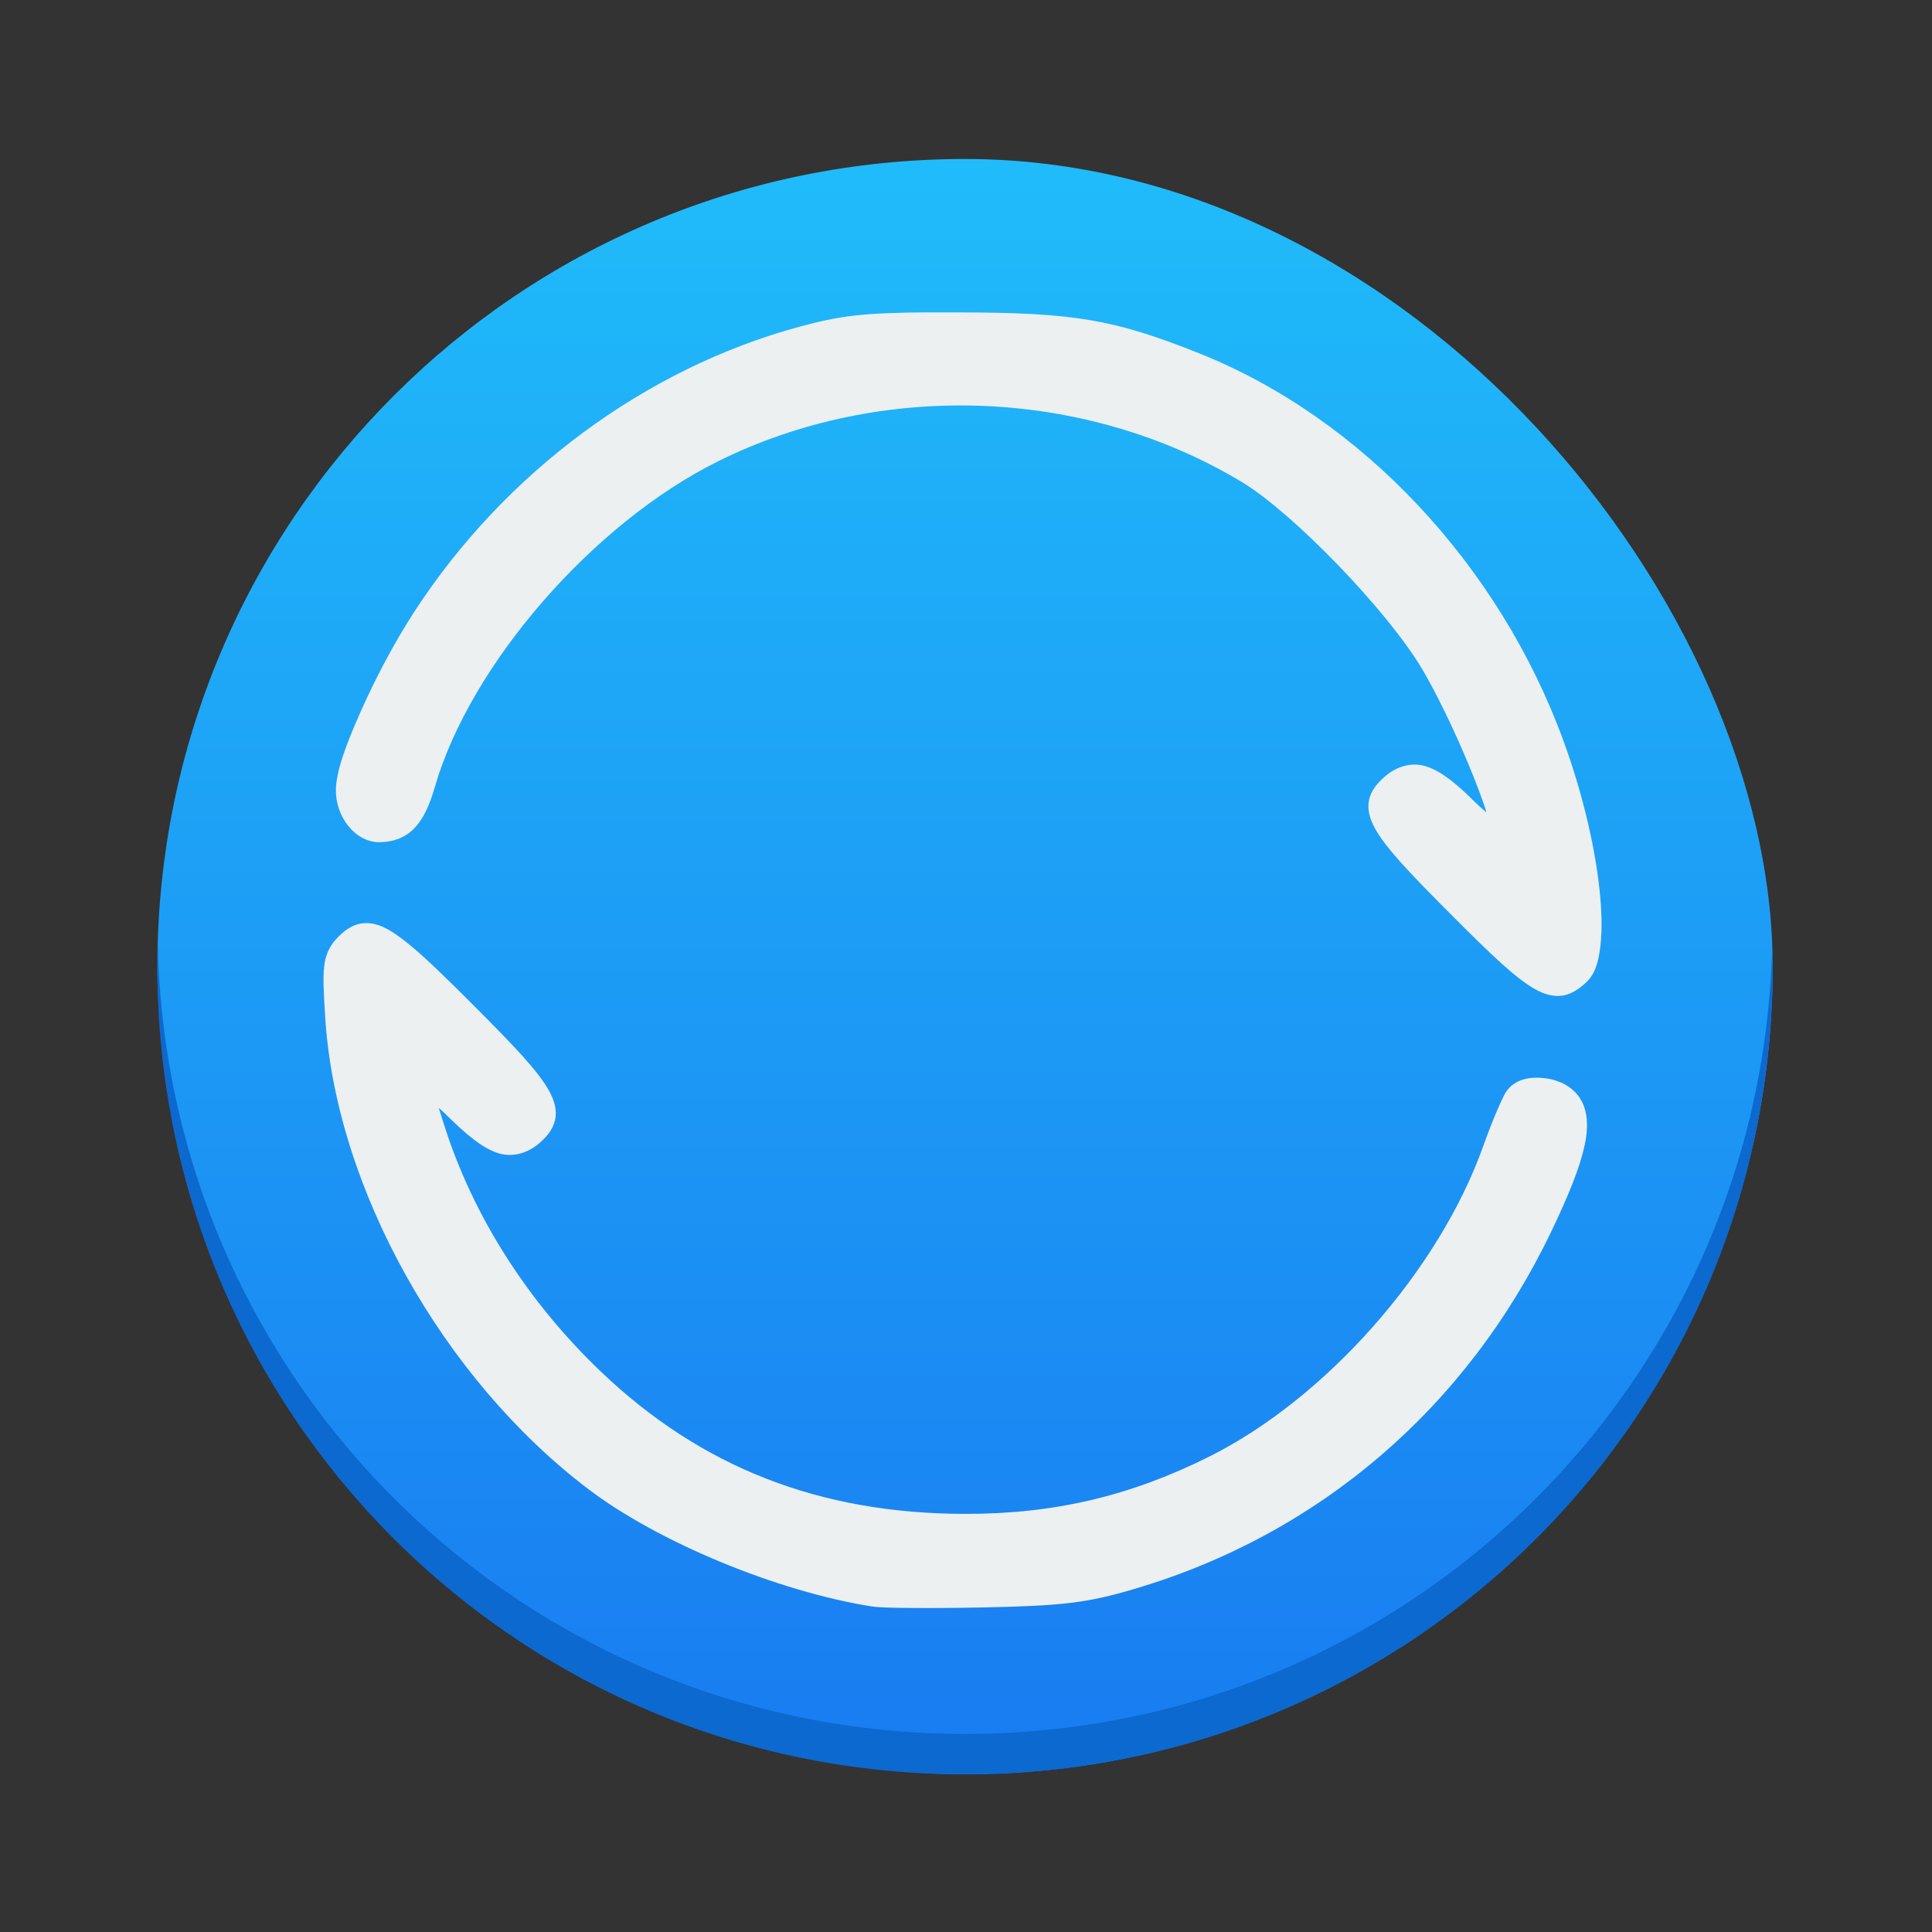 <?xml version="1.0" encoding="UTF-8" standalone="no"?>
<!-- Created with Inkscape (http://www.inkscape.org/) -->

<svg
   xmlns:dc="http://purl.org/dc/elements/1.1/"
   xmlns:cc="http://creativecommons.org/ns#"
   xmlns:rdf="http://www.w3.org/1999/02/22-rdf-syntax-ns#"
   xmlns:svg="http://www.w3.org/2000/svg"
   xmlns="http://www.w3.org/2000/svg"
   xmlns:xlink="http://www.w3.org/1999/xlink"
   xmlns:sodipodi="http://sodipodi.sourceforge.net/DTD/sodipodi-0.dtd"
   xmlns:inkscape="http://www.inkscape.org/namespaces/inkscape"
   width="48"
   height="48"
   id="svg5453"
   version="1.1"
   inkscape:version="0.91 r13725"
   sodipodi:docname="bittorent-sync.svg">
  <rect width="100%" height="100%" fill="#333333" stroke="none"/>
  <defs
     id="defs5455">
    <linearGradient
       inkscape:collect="always"
       xlink:href="#linearGradient4143"
       id="linearGradient4174"
       x1="409.571"
       y1="543.798"
       x2="409.571"
       y2="503.798"
       gradientUnits="userSpaceOnUse"
       gradientTransform="matrix(1.003,0,0,1.003,-1.375,-1.715)" />
    <linearGradient
       id="linearGradient4143"
       inkscape:collect="always">
      <stop
         id="stop4145"
         offset="0"
         style="stop-color:#197cf1;stop-opacity:1" />
      <stop
         id="stop4147"
         offset="1"
         style="stop-color:#20bcfa;stop-opacity:1" />
    </linearGradient>
  </defs>
  <sodipodi:namedview
     id="base"
     pagecolor="#ffffff"
     bordercolor="#666666"
     borderopacity="1.0"
     inkscape:pageopacity="0"
     inkscape:pageshadow="2"
     inkscape:zoom="5.369585"
     inkscape:cx="-0.10268491"
     inkscape:cy="16.425871"
     inkscape:document-units="px"
     inkscape:current-layer="layer1"
     showgrid="true"
     fit-margin-top="0"
     fit-margin-left="0"
     fit-margin-right="0"
     fit-margin-bottom="0"
     inkscape:window-width="1366"
     inkscape:window-height="699"
     inkscape:window-x="0"
     inkscape:window-y="0"
     inkscape:window-maximized="1"
     inkscape:showpageshadow="false"
     borderlayer="true"
     showguides="true">
    <inkscape:grid
       type="xygrid"
       id="grid4063" />
    <sodipodi:guide
       position="1.1650391e-05,48"
       orientation="4,0"
       id="guide4146" />
    <sodipodi:guide
       position="1.1650391e-05,44"
       orientation="0,48"
       id="guide4148" />
    <sodipodi:guide
       position="48,44"
       orientation="-4,0"
       id="guide4150" />
    <sodipodi:guide
       position="1.1650391e-05,4"
       orientation="4,0"
       id="guide4154" />
    <sodipodi:guide
       position="1.1650391e-05,2.6367188e-05"
       orientation="0,48"
       id="guide4156" />
    <sodipodi:guide
       position="48,2.6367188e-05"
       orientation="-4,0"
       id="guide4158" />
    <sodipodi:guide
       position="48,4"
       orientation="0,-48"
       id="guide4160" />
    <sodipodi:guide
       position="48,48"
       orientation="0,-4"
       id="guide4162" />
    <sodipodi:guide
       position="44,48"
       orientation="48,0"
       id="guide4164" />
    <sodipodi:guide
       position="44,2.6367188e-05"
       orientation="0,4"
       id="guide4166" />
    <sodipodi:guide
       position="48,2.6367188e-05"
       orientation="-48,0"
       id="guide4168" />
    <sodipodi:guide
       position="4,48"
       orientation="0,-4"
       id="guide4170" />
    <sodipodi:guide
       position="4.2167969e-05,48"
       orientation="48,0"
       id="guide4172" />
    <sodipodi:guide
       position="4.2167969e-05,2.6367188e-05"
       orientation="0,4"
       id="guide4174" />
    <sodipodi:guide
       position="4,2.6367188e-05"
       orientation="-48,0"
       id="guide4176" />
  </sodipodi:namedview>
  <g
     inkscape:label="Capa 1"
     inkscape:groupmode="layer"
     id="layer1"
     transform="translate(-384.571,-499.798)">
    <rect
       style="opacity:1;fill:url(#linearGradient4174);fill-opacity:1;stroke:none;stroke-width:2.8;stroke-miterlimit:4;stroke-dasharray:none;stroke-opacity:0.55"
       id="rect4166-8"
       width="40.132"
       height="40.132"
       x="388.481"
       y="503.748"
       ry="20.066" />
    <path
       inkscape:connector-curvature="0"
       style="opacity:1;fill:#0c69cf;fill-opacity:1;stroke:none;stroke-width:2.8;stroke-miterlimit:4;stroke-dasharray:none;stroke-opacity:0.55"
       d="m 388.492,523.313 c -0.004,0.167 -0.012,0.333 -0.012,0.502 0,11.117 8.95,20.066 20.066,20.066 11.117,0 20.066,-8.95 20.066,-20.066 0,-0.168 -0.008,-0.334 -0.012,-0.502 -0.265,10.882 -9.106,19.564 -20.054,19.564 -10.949,0 -19.789,-8.682 -20.054,-19.564 z"
       id="rect4775-5" />
    <path
       d="m 407.63,507.558 c -1.628,0.011 -2.209,0.088 -3.204,0.359 -3.827,1.04 -7.309,3.618 -9.555,7.069 -0.494,0.758 -0.972,1.665 -1.334,2.48 -0.362,0.814 -0.618,1.492 -0.621,1.966 -0.002,0.33 0.114,0.639 0.3,0.876 0.186,0.237 0.458,0.414 0.776,0.414 0.336,0 0.651,-0.11 0.879,-0.352 0.229,-0.241 0.375,-0.576 0.507,-1.031 0.881,-3.031 3.92,-6.535 7.032,-8.08 4.072,-2.021 9.136,-1.822 13.018,0.517 1.267,0.764 3.618,3.197 4.476,4.645 0.365,0.617 0.803,1.531 1.145,2.352 0.171,0.41 0.32,0.797 0.424,1.11 0.016,0.048 0.01,0.052 0.024,0.097 -0.099,-0.091 -0.129,-0.106 -0.266,-0.241 -0.48,-0.475 -0.839,-0.772 -1.217,-0.897 -0.378,-0.124 -0.765,0.003 -1.059,0.269 -0.169,0.153 -0.318,0.324 -0.369,0.555 -0.051,0.231 0.012,0.473 0.148,0.717 0.273,0.489 0.848,1.093 1.876,2.124 1.02,1.023 1.608,1.585 2.086,1.859 0.239,0.137 0.476,0.204 0.704,0.166 0.227,-0.039 0.404,-0.168 0.569,-0.317 0.242,-0.219 0.322,-0.543 0.366,-0.938 0.043,-0.395 0.032,-0.873 -0.028,-1.41 -0.118,-1.076 -0.426,-2.385 -0.889,-3.655 -1.597,-4.376 -5.012,-8.022 -9.052,-9.635 -2.112,-0.844 -3.109,-1.013 -5.969,-1.017 -0.28,-4.7e-4 -0.532,-9.7e-4 -0.766,0 m -13.981,15.174 c -0.304,0.004 -0.54,0.188 -0.738,0.407 -0.143,0.158 -0.254,0.372 -0.286,0.655 -0.032,0.283 -0.015,0.652 0.024,1.269 0.266,4.247 2.914,8.984 6.545,11.735 1.735,1.315 4.683,2.533 7.017,2.907 0.194,0.031 0.536,0.037 1.038,0.041 0.502,0.004 1.129,-9.8e-4 1.762,-0.014 1.95,-0.04 2.561,-0.11 3.742,-0.459 4.583,-1.352 8.256,-4.501 10.352,-8.869 0.445,-0.927 0.719,-1.612 0.835,-2.155 0.116,-0.543 0.064,-0.986 -0.21,-1.29 -0.222,-0.245 -0.538,-0.357 -0.845,-0.383 -0.307,-0.025 -0.637,0.028 -0.852,0.286 -0.062,0.075 -0.088,0.132 -0.131,0.221 -0.043,0.089 -0.092,0.196 -0.145,0.321 -0.106,0.249 -0.228,0.561 -0.341,0.879 -1.103,3.088 -3.902,6.253 -6.807,7.704 -1.967,0.982 -3.854,1.423 -6.052,1.421 -3.623,-0.003 -6.57,-1.157 -9.062,-3.538 -1.815,-1.734 -3.174,-3.866 -3.887,-6.115 -0.062,-0.197 -0.081,-0.256 -0.138,-0.435 0.06,0.057 0.094,0.081 0.159,0.145 0.521,0.515 0.897,0.832 1.283,0.969 0.386,0.137 0.785,0.011 1.083,-0.259 0.169,-0.153 0.314,-0.324 0.366,-0.555 0.051,-0.231 -0.012,-0.476 -0.148,-0.721 -0.273,-0.49 -0.847,-1.093 -1.876,-2.124 -0.714,-0.716 -1.228,-1.214 -1.635,-1.542 -0.406,-0.328 -0.715,-0.508 -1.052,-0.504"
       id="path7880"
       inkscape:connector-curvature="0"
       style="fill:#ecf0f1;fill-opacity:1;fill-rule:evenodd" />
  </g>
</svg>
